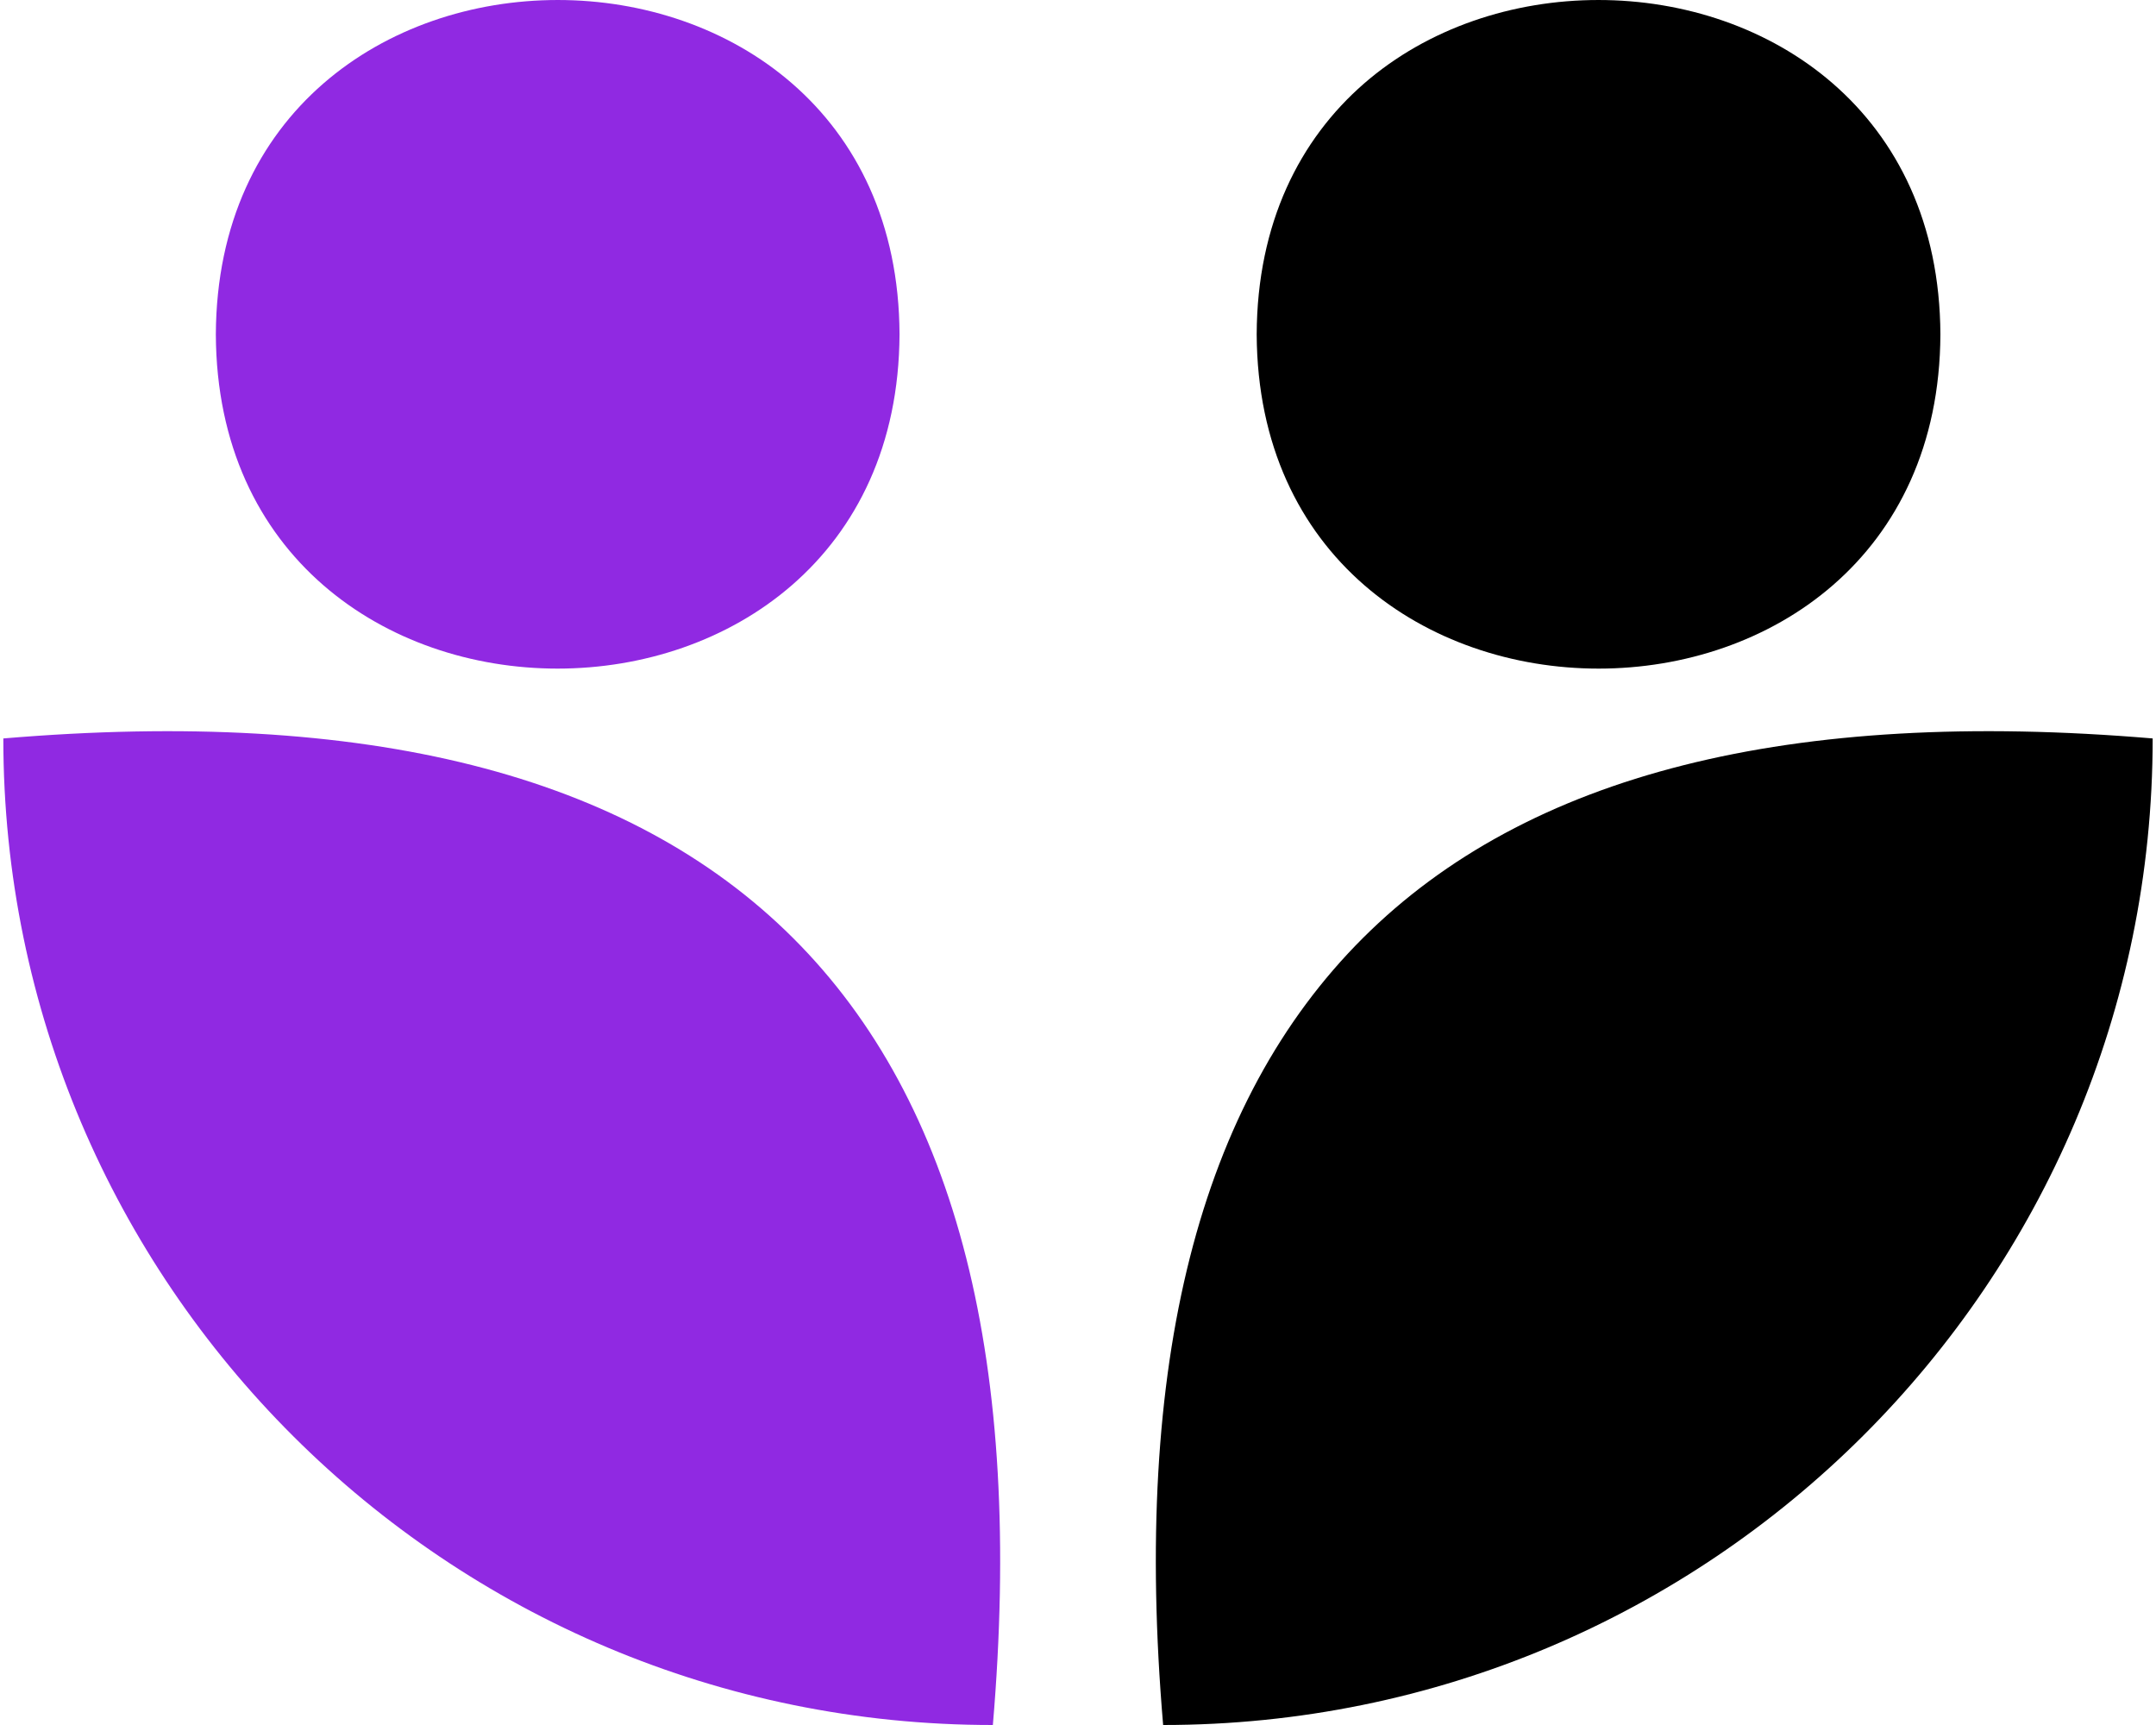 <svg width="90" height="72" viewBox="0 0 90 72" fill="none" xmlns="http://www.w3.org/2000/svg">
<path d="M41.446 72C18.64 72.011 0.139 53.568 0.139 30.822C30.411 28.266 44.01 41.866 41.446 72Z" fill="#9029E2"/>
<path d="M37.55 13.954C37.464 32.558 9.086 32.558 9.01 13.954C9.097 -4.651 37.475 -4.651 37.55 13.954Z" fill="#9029E2"/>
<path d="M48.554 72C71.371 72 89.861 53.557 89.861 30.822C59.589 28.266 45.99 41.866 48.554 72Z" fill="black"/>
<path d="M52.459 13.954C52.546 32.558 80.924 32.558 81 13.954C80.913 -4.651 52.535 -4.651 52.459 13.954Z" fill="black"/>
</svg>
